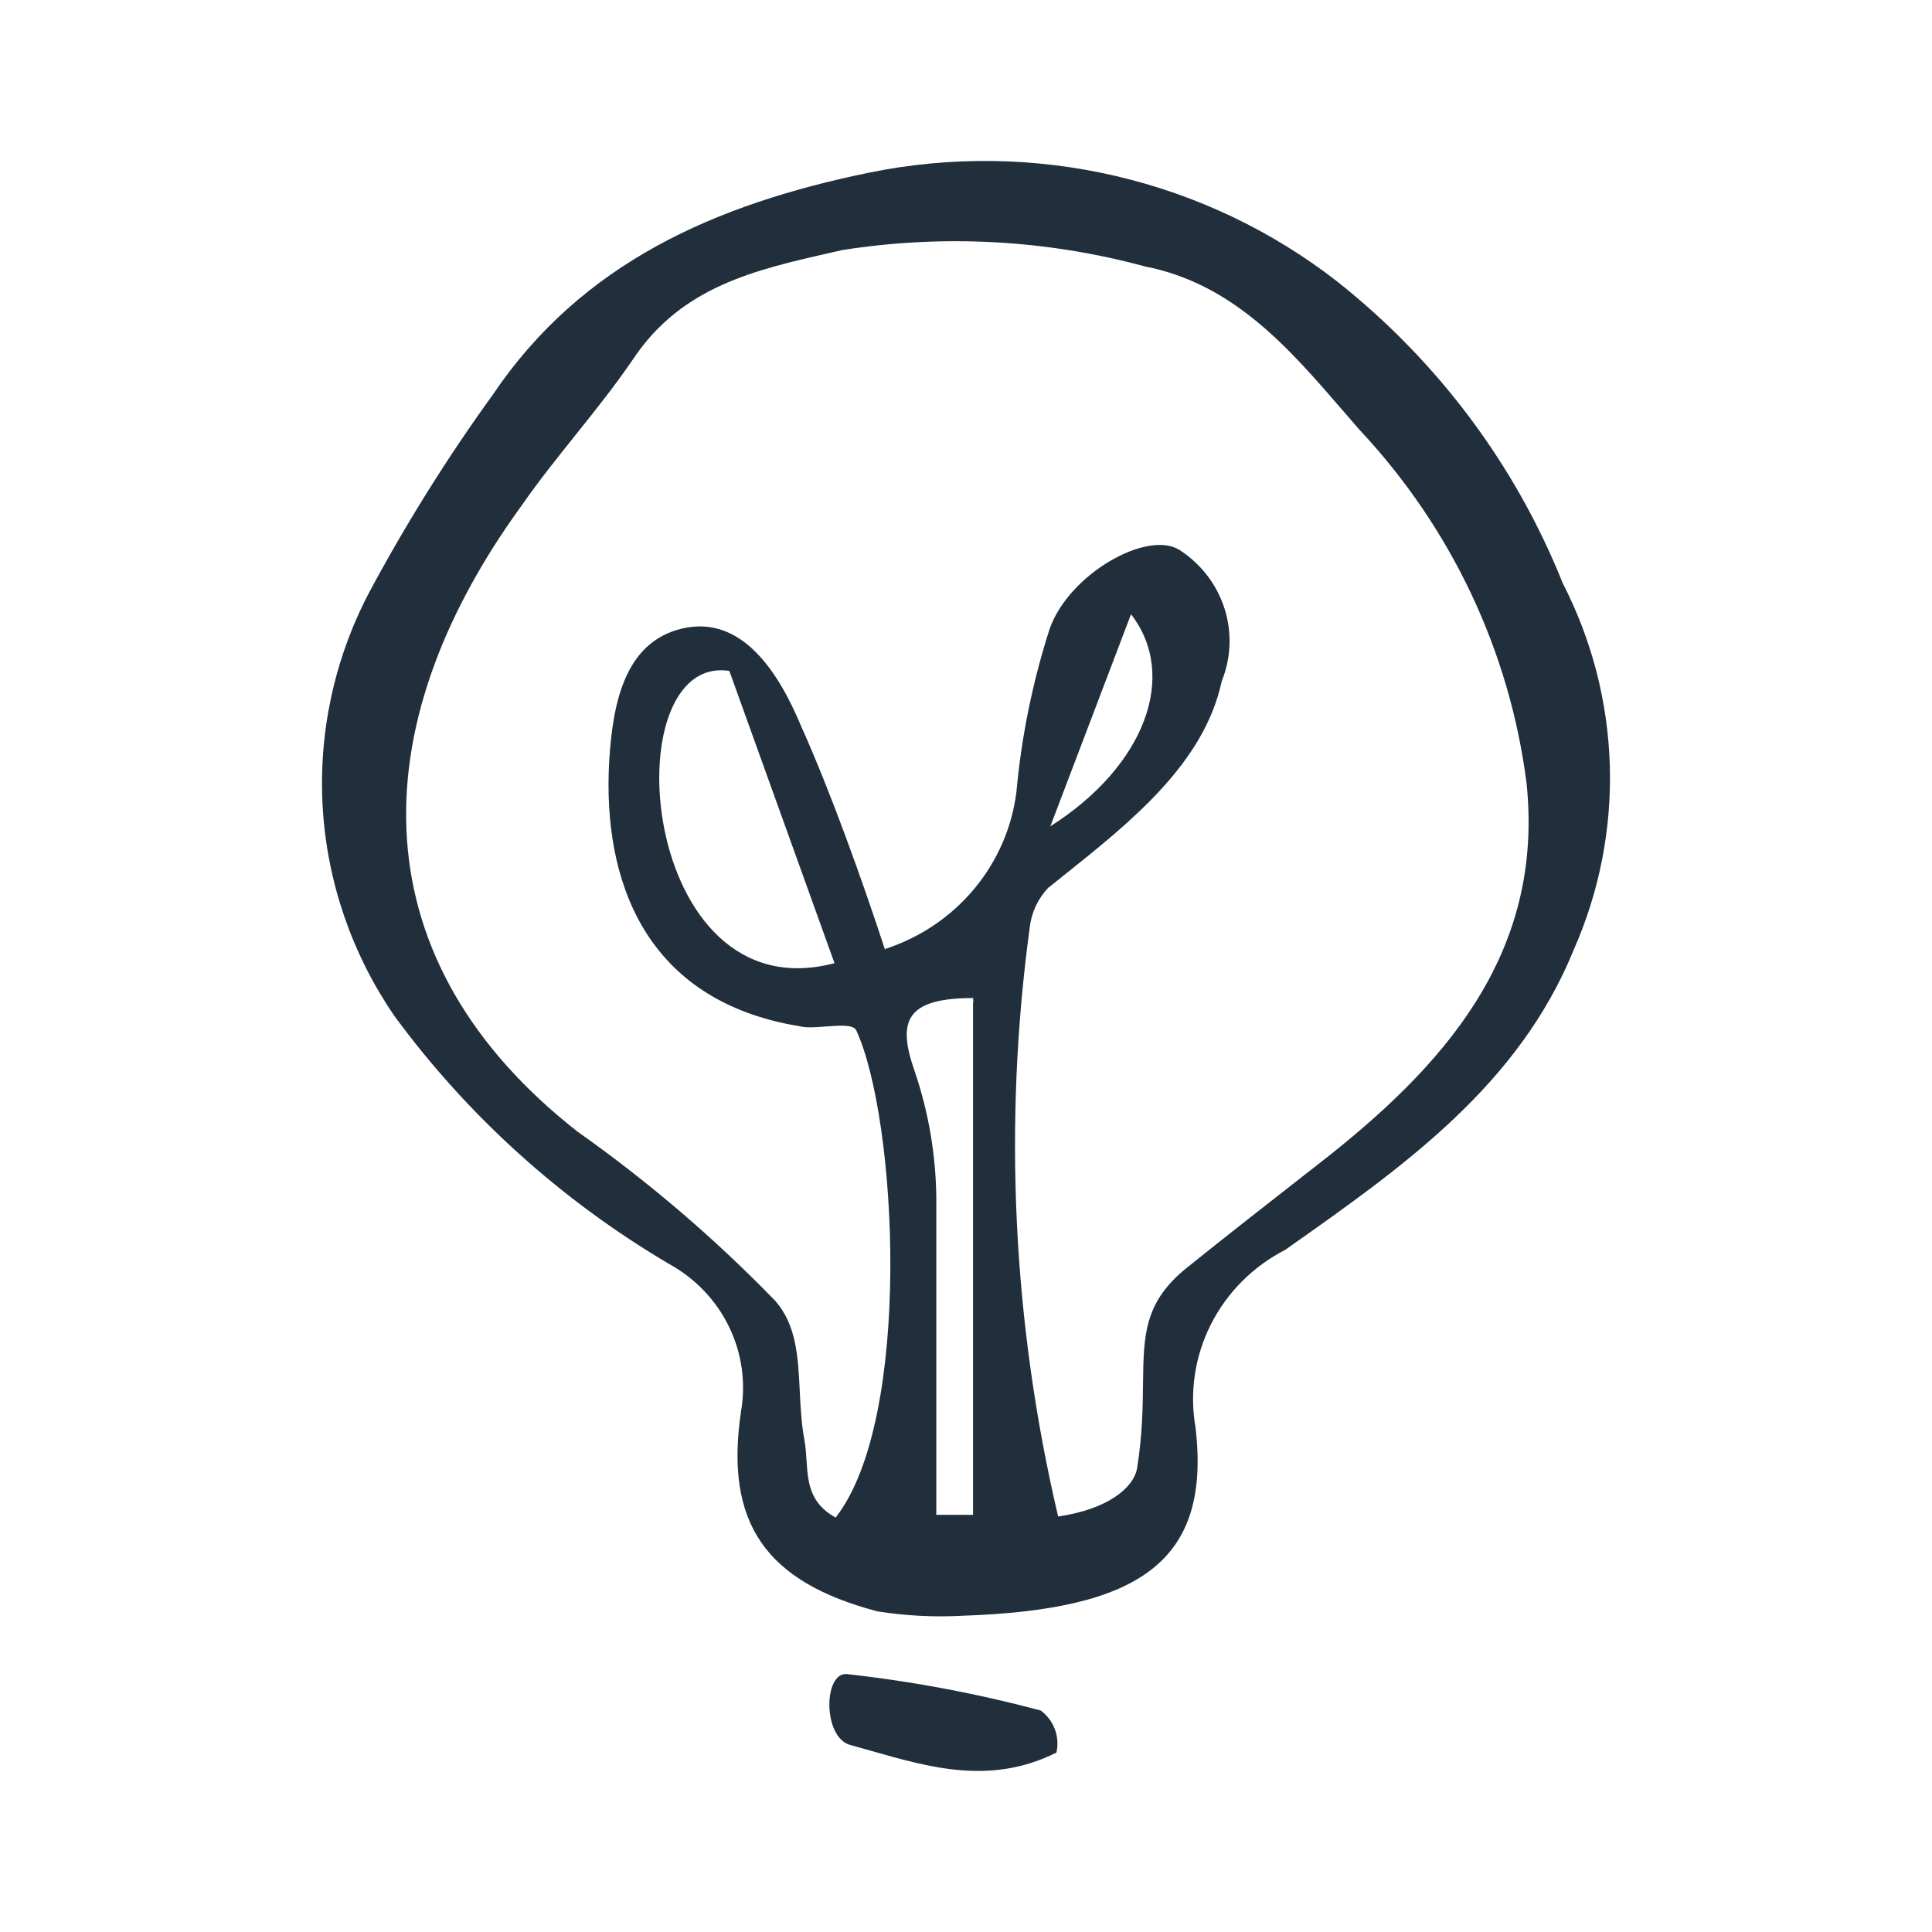 <svg width="144" height="144" viewBox="0 0 144 144" fill="none" xmlns="http://www.w3.org/2000/svg">
<path fill-rule="evenodd" clip-rule="evenodd" d="M65.392 120.101C67.502 120.435 69.643 120.544 71.777 120.426C84.963 119.979 90.27 116.363 89.109 106.407C88.65 103.791 89.049 101.1 90.249 98.72C91.448 96.34 93.386 94.394 95.785 93.161L95.97 93.03C104.615 86.939 113.188 80.899 117.305 70.772C119.214 66.438 120.129 61.746 119.985 57.028C119.842 52.31 118.644 47.681 116.476 43.466C112.963 34.675 107.175 26.931 99.683 20.995C94.83 17.211 89.186 14.52 83.151 13.115C77.117 11.711 70.841 11.627 64.77 12.869C53.325 15.226 43.374 19.573 36.74 29.407C33.307 34.155 30.204 39.123 27.451 44.279C24.887 49.215 23.716 54.734 24.058 60.264C24.401 65.793 26.245 71.132 29.4 75.729C34.878 83.189 41.847 89.479 49.884 94.217C51.82 95.283 53.373 96.909 54.33 98.873C55.288 100.837 55.603 103.042 55.233 105.188C53.989 113.559 57.099 117.907 65.392 120.101ZM72.597 66.27C70.864 68.342 68.567 69.889 65.972 70.731V70.812C64.231 65.489 61.867 58.907 59.67 54.031C58.052 50.17 55.316 45.823 50.879 46.839C46.442 47.854 45.654 52.69 45.406 56.753C44.908 65.571 48.018 74.632 59.67 76.501C60.111 76.618 60.825 76.564 61.538 76.51C62.566 76.432 63.596 76.354 63.816 76.785C66.884 83.409 68.045 105.757 62.282 113.112C60.32 112.027 60.218 110.445 60.113 108.835C60.081 108.335 60.048 107.833 59.96 107.342C59.729 106.106 59.667 104.856 59.607 103.641C59.483 101.141 59.366 98.785 57.804 96.98C53.296 92.326 48.354 88.096 43.042 84.343C26.913 71.706 26.664 54.478 38.896 37.655C40.132 35.878 41.501 34.166 42.876 32.448C44.362 30.592 45.854 28.728 47.189 26.765C50.804 21.354 56.246 20.12 62.02 18.811C62.273 18.754 62.526 18.697 62.779 18.639C70.3 17.453 77.994 17.869 85.336 19.858C91.933 21.151 96.062 25.936 100.123 30.642C100.529 31.113 100.934 31.582 101.342 32.048C108.18 39.344 112.528 48.548 113.781 58.378C115.108 71.178 107.561 79.548 98.19 86.822C97.89 87.056 97.591 87.29 97.291 87.524C94.322 89.844 91.384 92.139 88.446 94.502C85.268 97.07 85.239 99.509 85.195 103.129C85.174 104.893 85.15 106.938 84.756 109.414C84.507 110.918 82.517 112.502 78.868 113.031C75.48 98.632 74.763 83.753 76.753 69.106C76.879 68.012 77.359 66.987 78.121 66.18C78.494 65.88 78.871 65.579 79.251 65.276C84.279 61.264 89.748 56.9 91.058 50.78C91.763 49.041 91.835 47.118 91.261 45.334C90.687 43.55 89.502 42.015 87.907 40.987C85.502 39.484 79.697 42.775 78.246 46.839C76.969 50.802 76.135 54.889 75.758 59.029C75.425 61.687 74.329 64.198 72.597 66.27ZM68.17 79.833C66.843 76.054 67.548 74.388 72.565 74.388L72.524 74.469C72.552 74.576 72.552 74.688 72.524 74.794V112.909H69.787V89.301C69.755 86.081 69.21 82.887 68.17 79.833ZM54.362 50.008C45.613 48.667 47.603 75.648 62.199 71.788L54.362 50.008ZM78.287 61.589C85.378 57.078 87.824 50.333 84.3 45.782L78.287 61.589ZM64.973 130.51C69.389 131.767 73.9 133.051 78.74 130.625C78.871 130.05 78.832 129.449 78.626 128.894C78.421 128.34 78.057 127.855 77.579 127.496C72.833 126.226 67.995 125.316 63.107 124.774C61.366 124.652 61.325 129.488 63.356 130.056C63.894 130.203 64.433 130.356 64.973 130.51Z" fill="#212E3B"/>
</svg>
